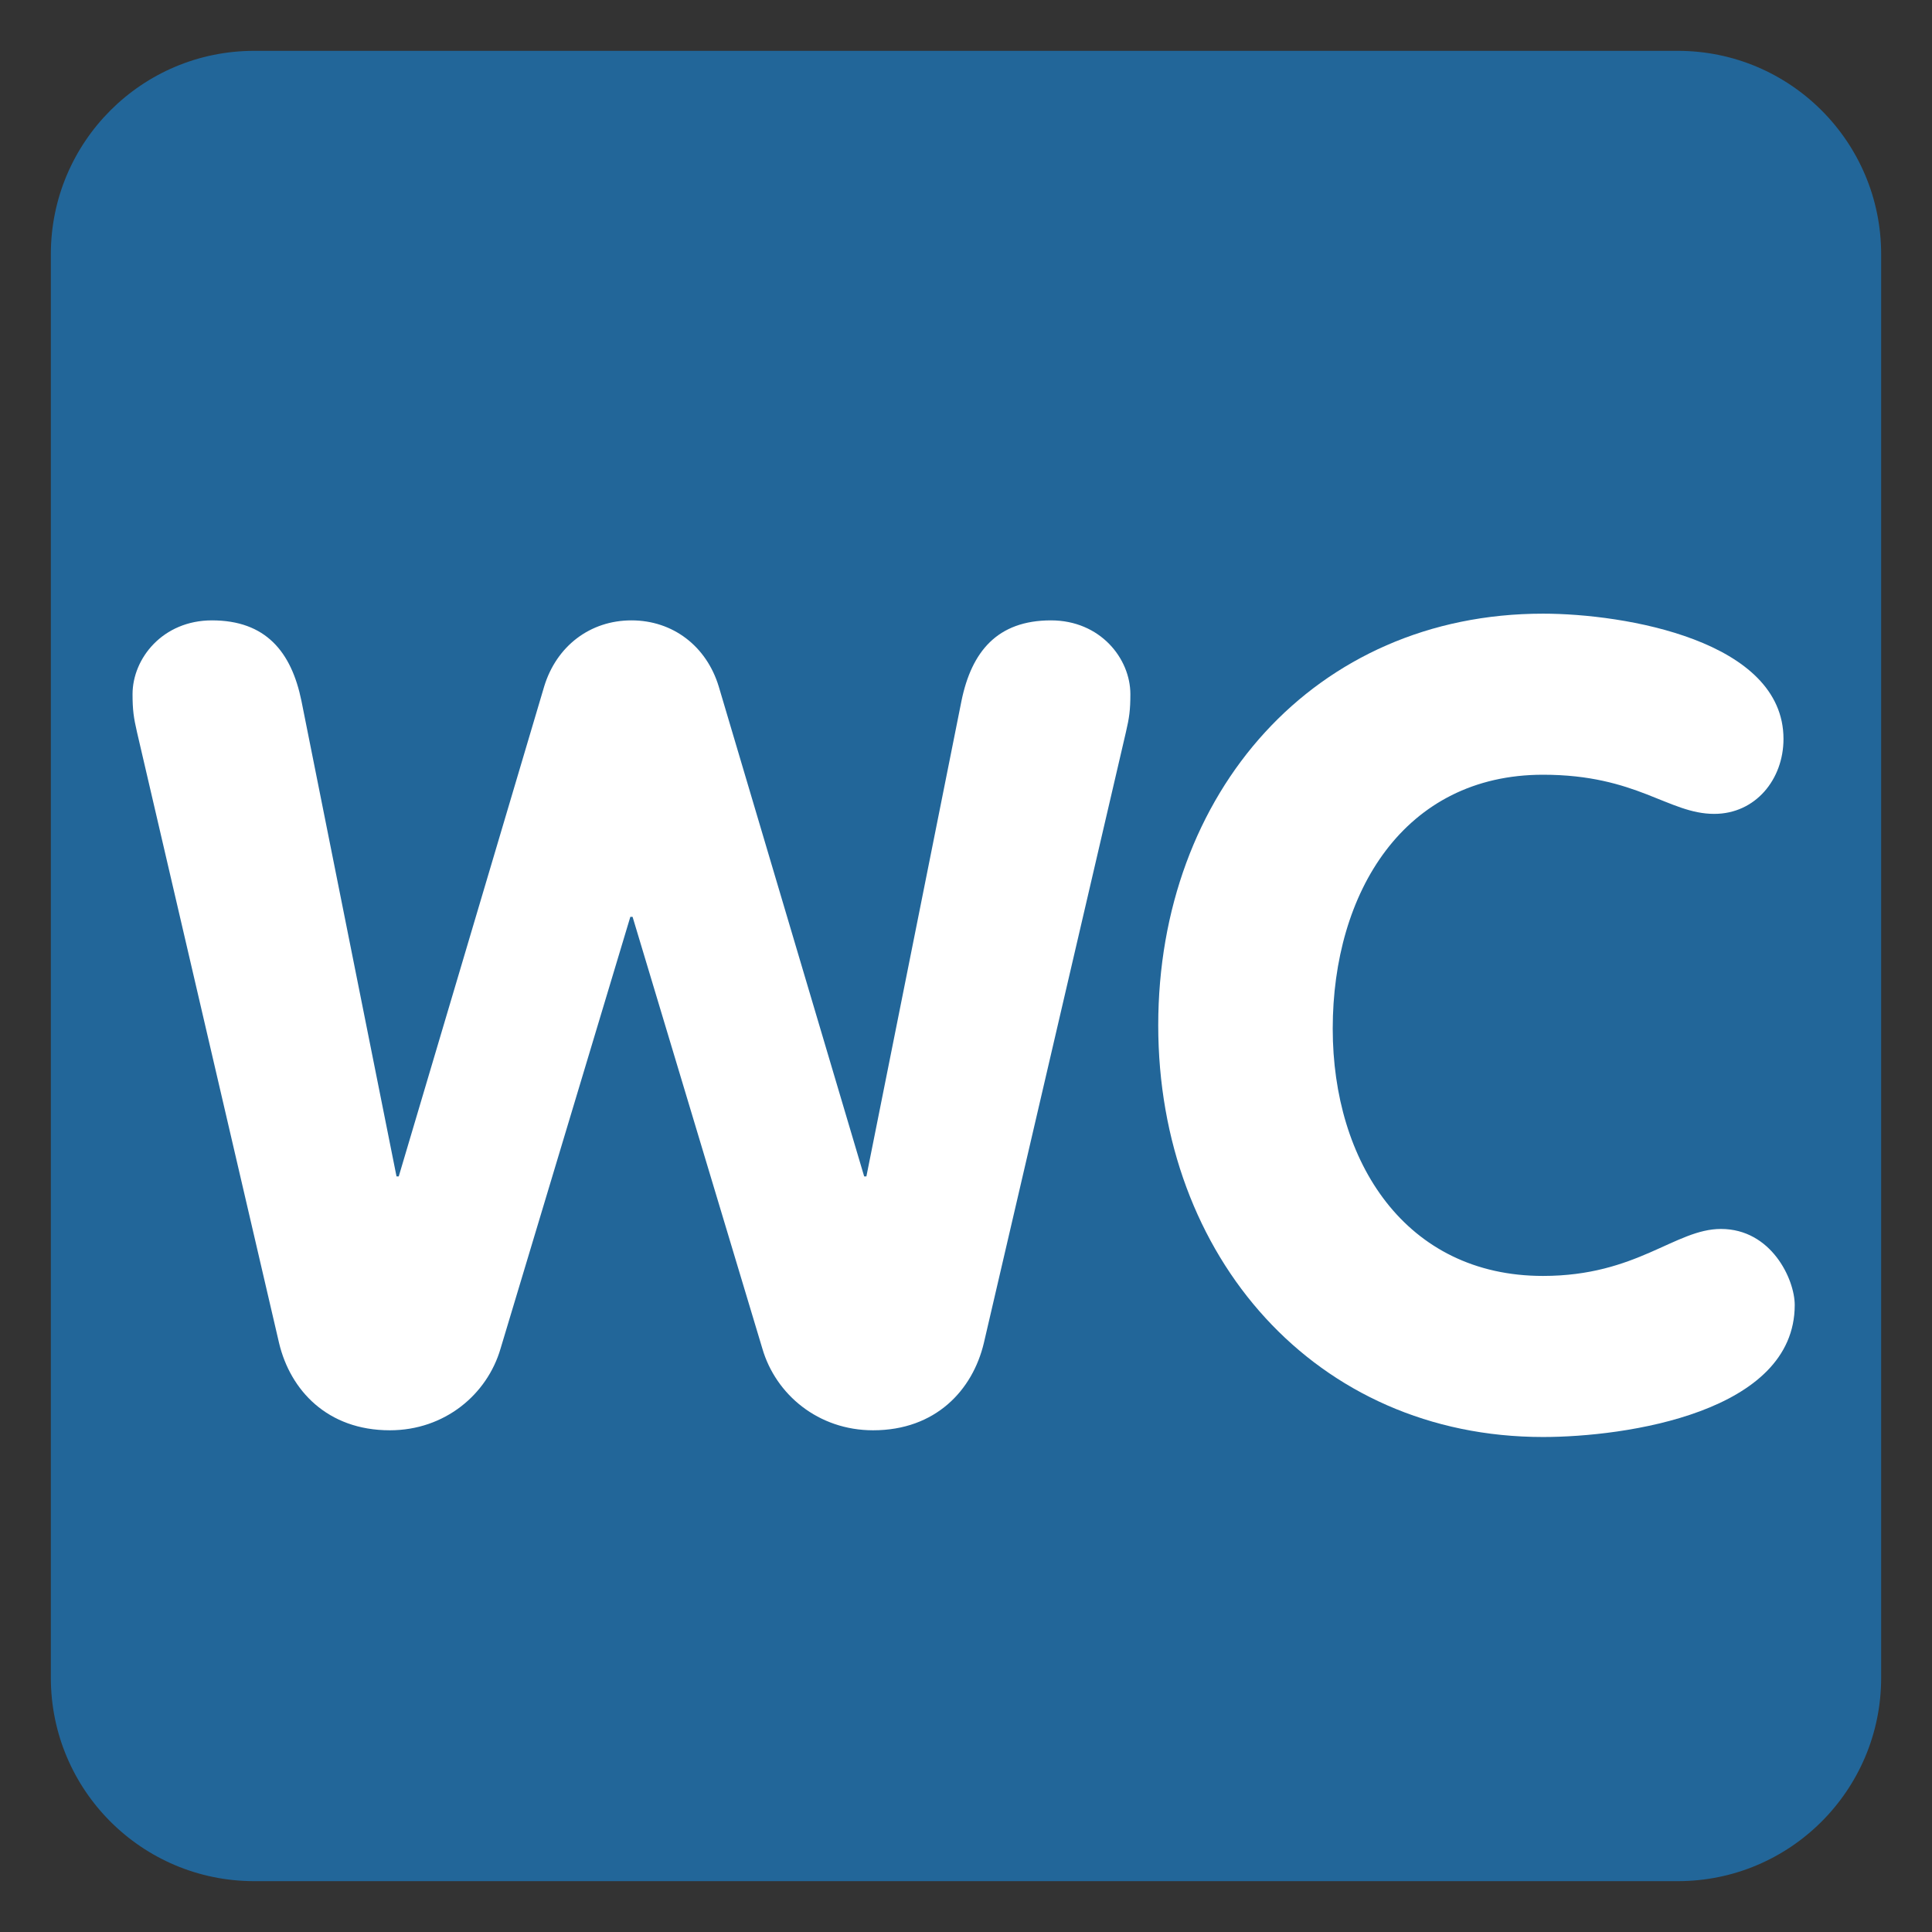 <?xml version="1.0" encoding="UTF-8" standalone="no"?><!--
  - Copyright (c) 2022 船山信息 chuanshaninfo.com
  - The project is licensed under Mulan PubL v2.
  - You can use this software according to the terms and conditions of the Mulan
  - PubL v2. You may obtain a copy of Mulan PubL v2 at:
  -          http://license.coscl.org.cn/MulanPubL-2.0
  - THIS SOFTWARE IS PROVIDED ON AN "AS IS" BASIS, WITHOUT WARRANTIES OF ANY KIND,
  - EITHER EXPRESS OR IMPLIED, INCLUDING BUT NOT LIMITED TO NON-INFRINGEMENT,
  - MERCHANTABILITY OR FIT FOR A PARTICULAR PURPOSE.
  - See the Mulan PubL v2 for more details.
  -->

<svg xmlns:svg="http://www.w3.org/2000/svg" xmlns="http://www.w3.org/2000/svg" version="1.1" viewBox="0 0 47.5 47.5" style="enable-background:new 0 0 47.5 47.5;" id="svg2" xml:space="preserve"><rect x="0" y="0" width="47.5" height="47.5" fill="#333333" stroke="none"/><defs id="defs6"><clipPath id="clipPath18"><path d="M 0,38 38,38 38,0 0,0 0,38 z" id="path20"/></clipPath></defs><g transform="matrix(1.25,0,0,-1.25,0,47.5)" id="g12"><g id="g14"><g clip-path="url(#clipPath18)" id="g16"><g transform="translate(37,5)" id="g22"><path d="m 0,0 c 0,-2.209 -1.791,-4 -4,-4 l -28,0 c -2.209,0 -4,1.791 -4,4 l 0,28 c 0,2.209 1.791,4 4,4 l 28,0 c 2.209,0 4,-1.791 4,-4 L 0,0 z" id="path24" style="fill:#226699;fill-opacity:1;fill-rule:nonzero;stroke:none"/></g><g transform="translate(2.695,23.598)" id="g26"><path d="m 0,0 c -0.066,0.286 -0.088,0.44 -0.088,0.748 0,0.704 0.594,1.452 1.562,1.452 1.056,0 1.562,-0.616 1.76,-1.584 l 1.87,-9.352 0.044,0 2.861,9.638 C 8.251,1.694 8.911,2.2 9.725,2.2 c 0.814,0 1.474,-0.506 1.716,-1.298 l 2.861,-9.638 0.044,0 1.87,9.352 C 16.414,1.584 16.92,2.2 17.976,2.2 18.944,2.2 19.538,1.452 19.538,0.748 19.538,0.44 19.517,0.286 19.45,0 l -2.794,-12.014 c -0.22,-0.924 -0.946,-1.716 -2.178,-1.716 -1.079,0 -1.915,0.704 -2.178,1.606 l -2.553,8.493 -0.044,0 -2.553,-8.493 c -0.263,-0.902 -1.099,-1.606 -2.177,-1.606 -1.233,0 -1.959,0.792 -2.179,1.716 L 0,0 z" id="path28" style="fill:#ffffff;fill-opacity:1;fill-rule:nonzero;stroke:none"/></g><g transform="translate(30.349,25.93)" id="g30"><path d="m 0,0 c 1.607,0 4.73,-0.528 4.73,-2.464 0,-0.792 -0.548,-1.474 -1.363,-1.474 -0.902,0 -1.517,0.77 -3.367,0.77 -2.729,0 -4.136,-2.311 -4.136,-4.995 0,-2.619 1.431,-4.863 4.136,-4.863 1.85,0 2.598,0.924 3.5,0.924 0.99,0 1.451,-0.989 1.451,-1.496 0,-2.112 -3.322,-2.596 -4.951,-2.596 -4.466,0 -7.568,3.542 -7.568,8.097 C -7.568,-3.521 -4.488,0 0,0" id="path32" style="fill:#ffffff;fill-opacity:1;fill-rule:nonzero;stroke:none"/></g></g></g></g></svg>
